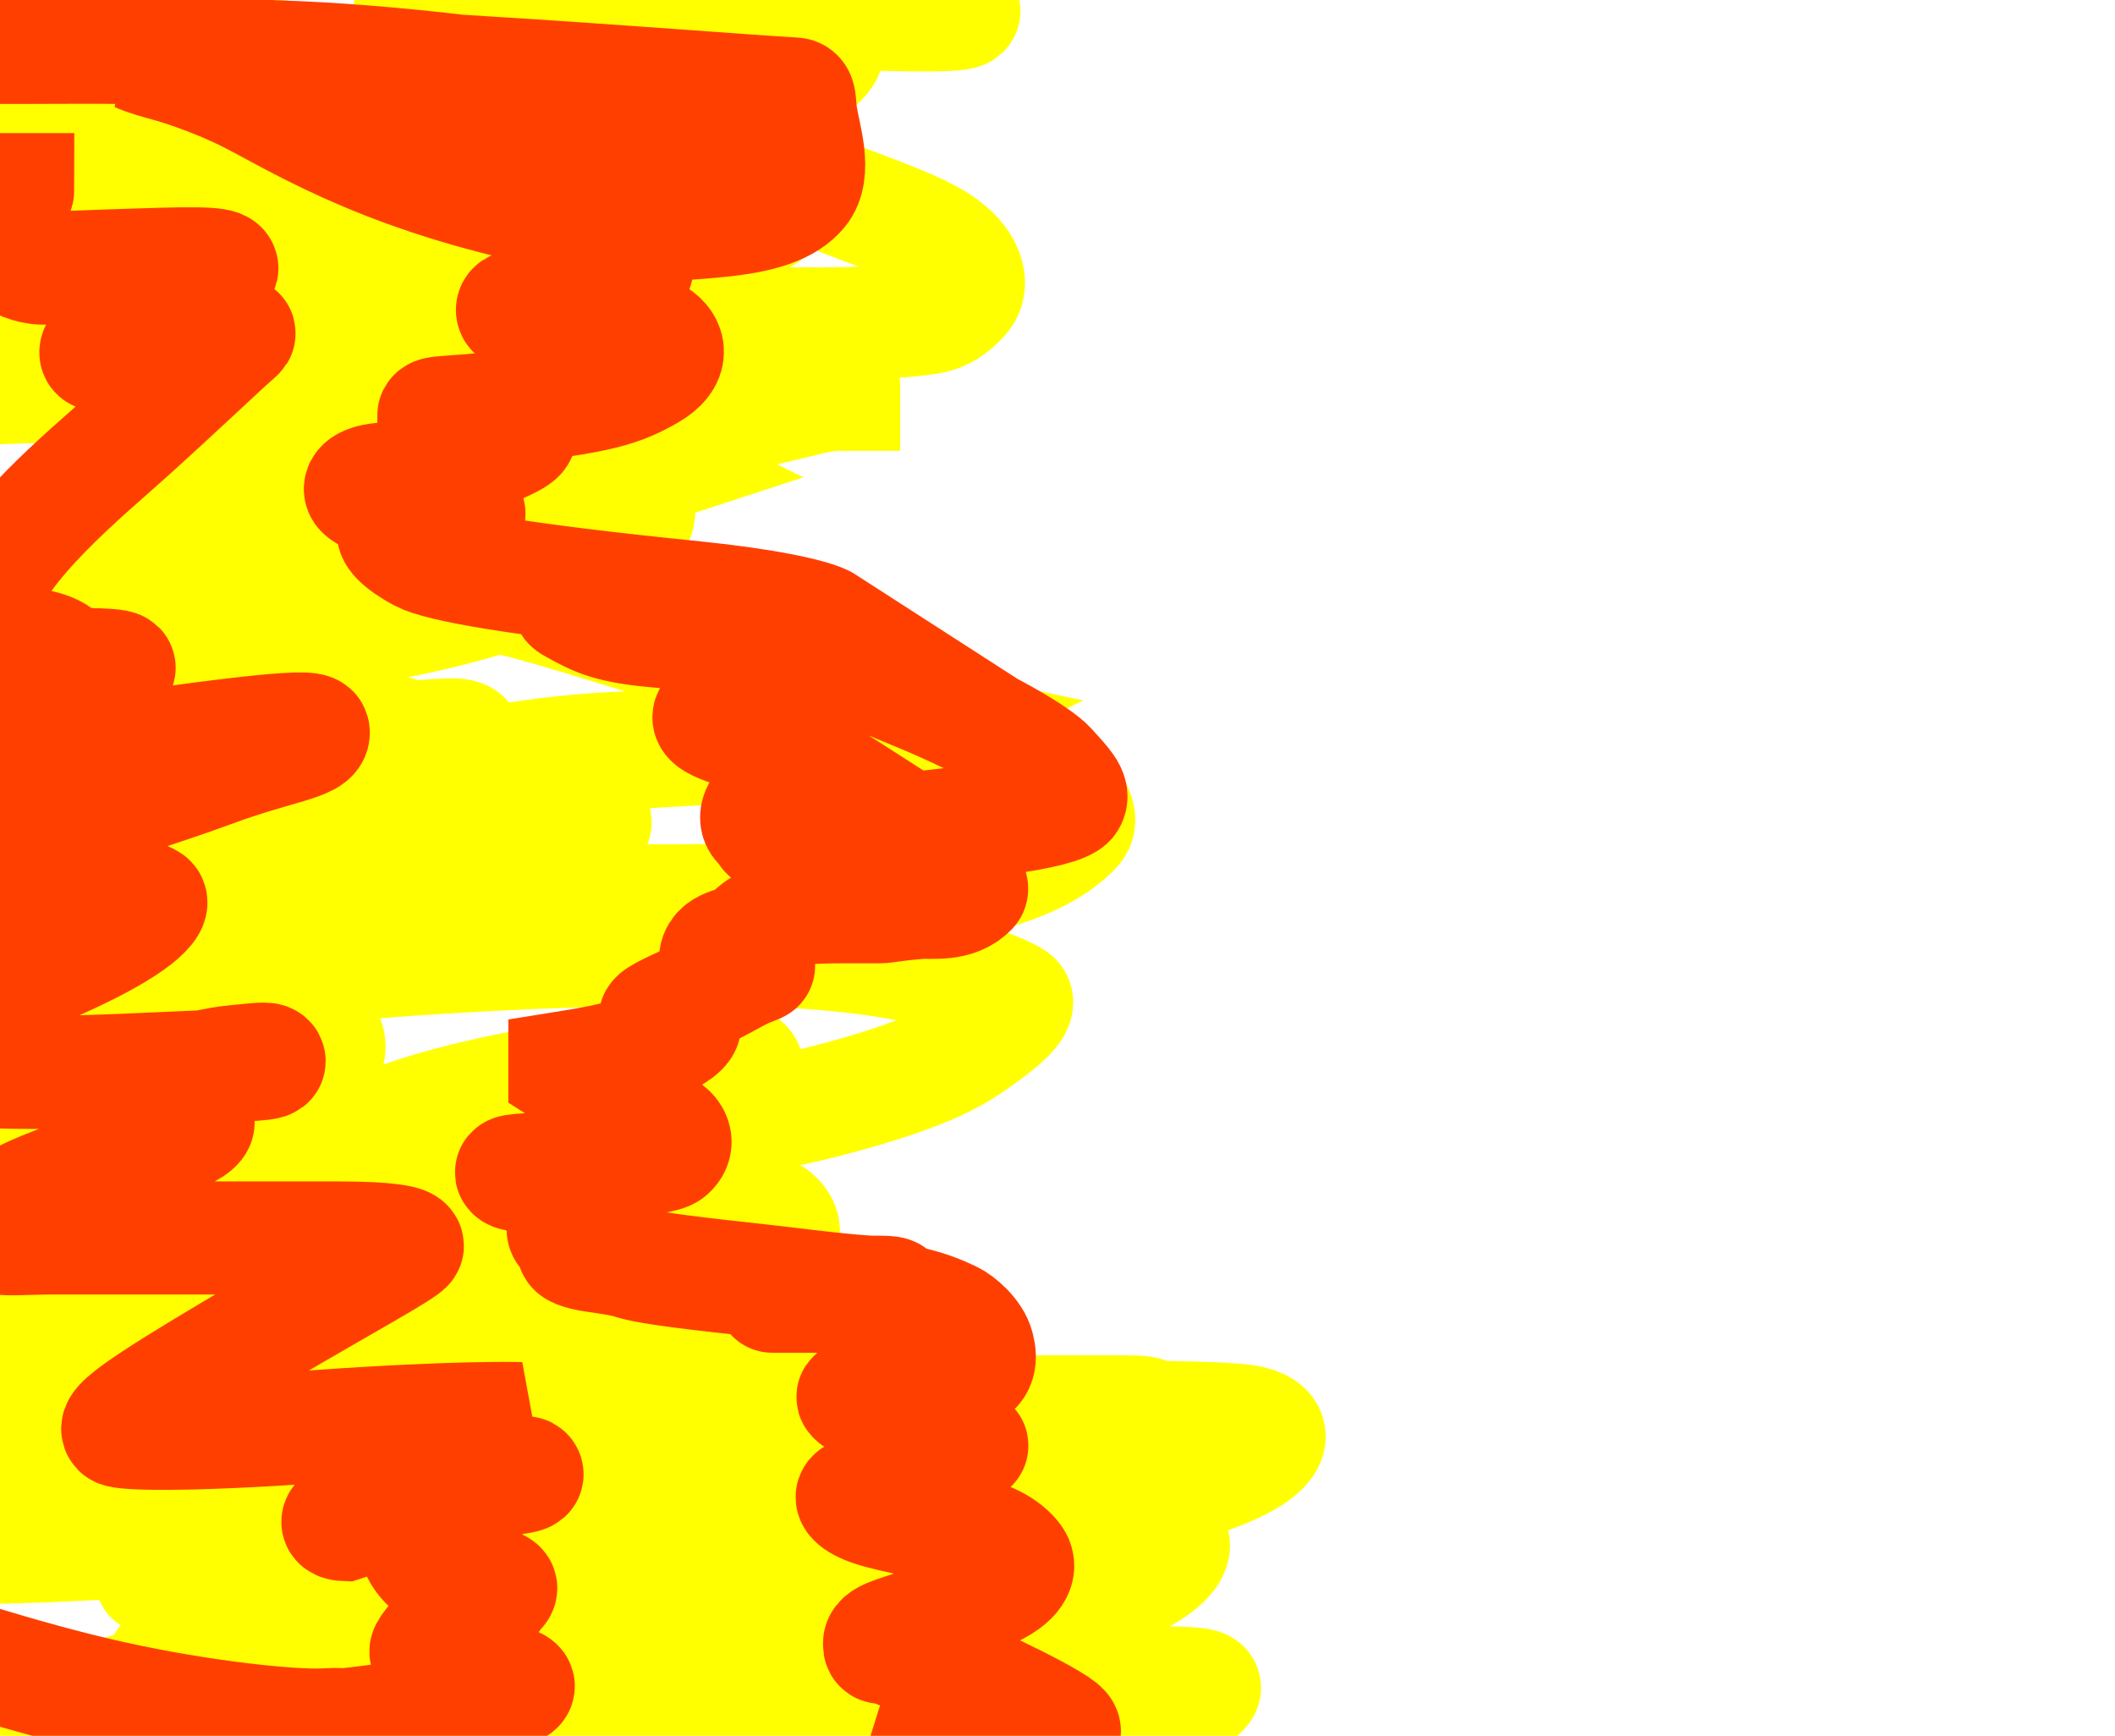 <svg width="580" height="476" xmlns="http://www.w3.org/2000/svg">
 <!-- Created with Method Draw - http://github.com/duopixel/Method-Draw/ -->

 <g>
  <title>background</title>
  <rect x="-1" y="-1" width="582" height="478" id="canvas_background" fill="#fff"/>
 </g>
 <g>
  <title>Layer 1</title>
  <path stroke="#ffff00" fill="none" stroke-width="31" id="svg_2" d="m-23.036,29.9c0,0 4.711,0 9.422,0c9.422,0 11.777,0 18.843,0c4.711,0 11.491,0.576 18.843,1.168c2.325,0.187 6.911,1.336 11.777,2.335c6.881,1.413 18.977,3.406 25.909,5.838c9.614,3.372 19.022,8.893 21.199,9.34c9.232,1.896 8.825,5.104 18.843,8.173c4.48,1.373 10.152,3.174 16.488,7.005c5.384,3.255 11.777,7.005 14.132,8.173c9.422,4.67 15.107,6.568 23.554,11.675c5.384,3.255 9.761,6.928 11.777,9.34c2.85,3.411 12.094,17.639 9.422,24.518c-2.399,6.174 -13.718,9.864 -30.62,12.843c-16.157,2.847 -23.561,2.554 -37.686,2.335c-37.741,-0.584 -48.189,-2.693 -49.463,-1.168c-0.901,1.079 0.347,1.37 -2.355,2.335c-4.273,1.526 -4.89,1.614 -7.066,1.168c-18.465,-3.791 -23.86,-22.352 -35.331,-29.188c-5.431,-3.236 -9.422,-5.838 -9.422,-5.838c0,-1.168 0,-4.67 0,-11.675c0,-9.34 -0.541,-15.209 0,-16.345c1.21,-2.541 3.878,-6.527 7.066,-7.005c11.495,-1.725 28.226,7.034 35.331,9.34c32.798,10.643 87.445,28.947 115.414,43.198c10.517,5.358 14.132,9.34 16.488,10.508c0,0 -2.416,0.793 -7.066,1.168c-7.352,0.591 -14.384,2.24 -23.554,1.168c-5.126,-0.6 -17.824,-5.001 -21.199,-7.005c-22.638,-13.445 -64.814,-27.474 -75.373,-33.858c-10.768,-6.511 -20.118,-10.15 -18.843,-11.675c1.803,-2.157 12.191,0.709 23.554,3.503c12.304,3.025 19.553,5.381 25.909,8.173c32.506,14.277 33.867,22.37 30.62,29.188c-2.42,5.082 -12.673,12.193 -25.909,14.01c-6.81,0.935 -17.297,2.612 -30.62,0c-15.795,-3.096 -28.178,-9.835 -32.976,-22.183c-1.336,-3.439 -3.459,-12.752 9.422,-21.015c15.308,-9.821 28.951,-8.888 40.042,-5.838c38.309,10.538 43.598,15.776 68.307,29.188c12.405,6.733 36.398,21.193 32.976,29.188c-4.816,11.248 -35.666,23.368 -75.373,30.355c-40.928,7.203 -98.887,8.316 -131.902,10.508c-18.822,1.249 -24.095,1.136 -23.554,0c1.21,-2.541 5.744,-6.41 14.132,-10.508c22.819,-11.146 53.65,-15.753 89.505,-17.513c32.815,-1.611 85.442,7.491 96.571,10.508c17.778,4.818 46.909,14.16 75.373,23.35c25.733,8.309 30.62,9.34 30.62,9.34c-2.355,1.168 -11.803,3.441 -23.554,4.67c-21.247,2.223 -40.222,2.705 -68.307,4.67c-11.892,0.832 -18.668,1.748 -30.62,2.335c-2.344,0.115 -4.635,0.417 0,0c19.802,-1.78 28.323,-5.833 75.373,-4.67c47.284,1.169 83.314,9.044 89.505,14.01c2.769,2.221 4.324,6.051 2.355,8.173c-18.148,19.558 -72.783,19.696 -120.125,19.848c-54.377,0.174 -97.358,-1.092 -146.035,-9.34c-12.002,-2.034 -28.55,-5.582 -28.265,-16.345c0.383,-14.44 20.272,-19.321 32.976,-23.35c8.873,-2.814 23.781,-5.92 37.686,-4.67c19.802,1.78 38.782,7.382 56.53,14.01c25.309,9.452 31.607,11.975 35.331,17.513c1.49,2.215 -6.44,9.549 -42.397,12.843c-44.251,4.053 -117.956,9.411 -134.258,-1.168c-1.43,-0.928 -2.386,-6.404 37.686,-18.68c35.842,-10.98 84.648,-15.76 98.927,-16.345c4.695,-0.193 4.711,1.168 4.711,1.168c-7.066,11.675 -18.673,17.783 -32.976,19.848c-18.649,2.692 -37.686,3.503 -51.819,3.503c-7.066,0 -16.488,-1.168 -16.488,0c0,2.335 12.228,-1.062 28.265,1.168c17.272,2.401 29.416,8.208 28.265,12.843c-2.373,9.555 -23.687,22.087 -30.62,24.518c-9.614,3.372 -13.446,5.455 -28.265,8.173c-9.108,1.67 7.066,0 37.686,-4.67c30.62,-4.67 111.057,-9.858 157.812,-7.005c38.555,2.353 57.61,11.317 58.885,12.843c0.901,1.079 1.252,3.944 -14.132,14.01c-13.113,8.58 -46.207,17.77 -87.15,23.35c-34.741,4.735 -77.88,7.238 -89.505,8.173c-14.704,1.183 -16.488,2.335 -16.488,2.335c7.066,-1.168 17.283,-8.064 42.397,-16.345c24.572,-8.103 65.951,-14.01 89.505,-14.01c2.355,0 3.083,3.586 0,9.34c-1.912,3.568 -18.715,16.273 -73.017,21.015c-41.754,3.646 -86.888,0.052 -113.059,-7.005c-13.248,-3.573 -19.633,-4.421 -18.843,-15.178c0.895,-12.181 30.126,-24.506 47.108,-25.685c16.328,-1.134 21.783,-0.652 28.265,1.168c18.897,5.303 21.387,13.706 9.422,21.015c-17.871,10.917 -48.902,16.919 -82.439,18.68c-14.054,0.738 -28.265,-1.168 -28.265,0c0,2.335 14.132,0 30.62,0c11.777,0 35.013,-1.163 61.24,-2.335c35.188,-1.573 42.264,-0.096 35.331,2.335c-28.842,10.115 -39.595,12.12 -84.794,24.518c-7.431,2.038 -6.911,2.478 -2.355,1.168c7.345,-2.113 37.37,-8.753 96.571,-10.508c47.024,-1.394 98.78,-0.666 103.637,3.503c8.576,7.36 -8.145,15.482 -18.843,25.685c-12.668,12.081 -49.15,23.986 -65.951,25.685c-18.606,1.882 -40.211,1.528 -51.819,0c-7.199,-0.948 -14.996,-5.864 -14.132,-9.34c1.187,-4.778 4.2,-8.048 11.777,-11.675c65.203,-31.212 108.663,-20.022 120.125,-18.68c10.252,1.2 10.808,2.807 2.355,8.173c-6.15,3.904 -70.37,18.672 -117.77,21.015c-46.934,2.321 -79.798,3.644 -84.794,1.168c-1.666,-0.826 -2.673,-4.228 4.711,-9.34c12.641,-8.752 61.24,-14.01 103.637,-14.01c44.753,0 70.577,1.267 87.15,4.67c23.437,4.812 21.65,7.275 4.711,14.01c-18.373,7.305 -55.518,16.115 -96.571,19.848c-30.207,2.746 -61.24,-2.335 -61.24,1.168c0,1.168 6.92,-2.521 30.62,-7.005c25.757,-4.873 60.701,-11.587 101.282,-12.843c47.075,-1.457 54.174,2.335 54.174,4.67c0,3.503 -5.077,6.858 -16.488,14.01c-7.305,4.579 -45.793,21.759 -131.902,29.188c-46.642,4.024 -102.466,7.092 -101.282,1.168c0.232,-1.162 11.108,-1.809 32.976,-7.005c61.924,-14.713 115.414,-19.848 181.366,-24.518c32.976,-2.335 61.24,-2.335 120.125,-2.335c7.066,0 9.601,0.047 7.066,2.335c-6.609,5.968 -15.184,12.377 -32.976,19.848c-30.92,12.984 -76.998,23.924 -148.39,26.853c-46.947,1.926 -70.841,-0.721 -73.017,-1.168c-3.077,-0.632 -0.262,-8.466 25.909,-18.68c39.039,-15.236 86.485,-23.926 164.878,-26.853c18.79,-0.702 73.315,-1.546 89.505,0c12.455,1.189 11.669,8.297 -7.066,15.178c-32.173,11.816 -86.401,19.067 -129.547,23.35c-18.62,1.848 -96.571,4.67 -143.679,4.67c-18.843,0 -19.783,0.869 -16.488,-1.168c6.077,-3.755 8.881,-11.975 40.042,-18.68c37.733,-8.119 94.413,-6.805 141.324,-4.67c64.406,2.931 90.951,10.854 96.571,14.01c3.486,1.957 -0.909,12.645 -42.397,22.183c-48.726,11.202 -110.746,9.712 -141.324,10.508c-44.938,1.169 -83.533,6.463 -91.86,2.335c-1.666,-0.826 -0.637,-2.602 9.422,-8.173c4.443,-2.461 16.271,-4.082 25.909,-4.67c51.431,-3.138 87.141,-0.174 80.084,0c-23.642,0.584 -38.734,5.323 -87.15,12.843c-29.987,4.658 -41.707,6.18 -40.042,7.005c1.666,0.826 18.843,0 58.885,0c65.951,0 127.191,-2.335 186.076,-2.335c32.976,0 53.029,-1.373 51.819,1.168c-0.541,1.136 -7.826,7.697 -25.909,15.178c-32.349,13.382 -63.011,16.337 -120.125,18.68c-44.6,1.83 -78.084,-0.507 -82.439,-3.503c-2.754,-1.894 9.354,-7.074 14.132,-8.173c16.273,-3.741 23.486,-6.421 54.174,-7.005c35.305,-0.672 42.397,0 40.042,0c-2.355,0 -21.023,0.803 -35.331,1.168c-75.42,1.922 -137.349,-6.359 -179.01,-16.345c-21.205,-5.083 -18.843,-11.675 -18.843,-15.178c0,-4.67 7.658,-27.287 18.843,-37.361c8.189,-7.376 14.132,-11.675 14.132,-16.345c0,-3.503 -4.409,-5.989 -23.554,-15.178c-37.112,-17.812 -59.066,-32.652 -58.885,-50.203c0.157,-15.222 3.882,-19.663 11.777,-37.361c8.78,-19.679 21.477,-53.297 30.62,-70.051c10.012,-18.346 10.45,-36.221 9.422,-40.863c-2.37,-10.7 -9.105,-14.716 -21.199,-29.188c-5.701,-6.822 -8.242,-15.123 -9.422,-24.518c-0.878,-6.992 0.38,-10.27 9.422,-14.01c16.174,-6.691 44.753,-7.005 80.083,-7.005c44.753,0 63.649,3.075 70.662,3.503c9.639,0.588 28.803,3.33 35.331,4.67c3.077,0.632 4.711,2.335 11.777,3.503c0,0 2.355,0 4.711,0c7.066,0 21.568,0.491 35.331,-2.335c9.732,-1.998 16.488,-3.503 25.909,-5.838c4.711,-1.168 7.066,-1.168 9.422,-1.168c0,0 0,-1.168 0,-2.335c0,-1.168 -3.181,-4.976 -37.686,-12.843c-31.812,-7.252 -64.297,-10.759 -103.637,-18.68c-31.245,-6.291 -42.397,-10.508 -44.753,-10.508c0,0 5.898,0.041 16.488,3.503c8.343,2.727 20.167,8.565 51.819,12.843c82.937,11.208 127.699,9.201 141.324,7.005c5.009,-0.807 8.147,-4.312 9.422,-5.838c2.704,-3.236 1.386,-9.812 -7.066,-15.178c-8.2,-5.206 -24.302,-10.061 -32.976,-14.01c-16.365,-7.451 -37.629,-11.77 -108.348,-22.183c-40.01,-5.891 -93.549,-11.665 -143.679,-14.01c-4.69,-0.219 -6.27,0.132 -4.711,2.335c4.992,7.054 12.262,9.62 32.976,15.178c24.245,6.505 70.257,12.383 117.77,18.68c39.739,5.267 93.041,-1.23 91.86,7.005c-0.167,1.165 -16.147,-5.158 -35.331,-8.173c-53.37,-8.386 -111.276,-12.34 -162.522,-17.513c-26.316,-2.656 -21.419,-2.214 -18.843,-1.168c6.568,2.669 14.138,3.347 23.554,3.503c35.39,0.584 68.482,1.602 129.547,-4.67c21.264,-2.184 24.421,-4.335 16.488,-5.838c-15.558,-2.946 -66.032,-7.888 -84.794,-9.34c-37.884,-2.931 -44.707,-4.994 -40.042,-4.67c16.982,1.179 39.737,6.418 101.282,8.173c44.679,1.273 64.851,3.128 80.084,0c6.155,-1.264 9.231,-5.963 7.066,-10.508c-1.21,-2.541 -6.78,-4.079 -14.132,-4.67c-9.3,-0.748 -32.976,-1.168 -68.307,-1.168c-2.355,0 2.355,0 40.042,0c44.753,0 80.084,2.335 80.084,0c0,-1.168 -14.132,1.168 -65.951,1.168c-58.885,0 -89.505,0 -98.927,0l-2.355,0"/>
  <path stroke="#ff3f00" fill="none" stroke-width="31" id="svg_7" d="m-10.5,13.007c0,0 7.191,0 14.383,0c8.989,0 23.375,-0.116 28.766,0c27.013,0.581 57.573,4.341 100.681,6.965c34.197,2.082 73.601,5.222 84.5,5.804c1.792,0.096 1.266,2.339 1.798,5.804c0.903,5.891 4.326,15.677 0,20.896c-3.599,4.342 -10.41,6.954 -23.372,8.126c-7.122,0.644 -20.803,2.543 -48.543,-3.483c-45.724,-9.931 -67.692,-24.881 -80.904,-31.344c-5.167,-2.527 -14.146,-6.139 -21.574,-8.126c-5.253,-1.405 -7.191,-2.322 -7.191,-2.322c1.798,0 7.191,0 12.585,0c14.383,0 40.039,-0.61 88.096,5.804c27.333,3.648 51.587,8.659 53.936,9.287c1.661,0.444 2.201,1.048 3.596,3.483c2.572,4.489 2.843,7.451 0,9.287c-2.843,1.836 -10.654,2.899 -19.777,3.483c-7.156,0.458 -39.553,-3.483 -61.128,-8.126c-10.787,-2.322 -8.676,-1.785 -1.798,0c13.45,3.489 27.781,9.814 43.149,18.574c15.249,8.692 17.403,12.8 17.979,15.091c0.911,3.624 -6.9,8.667 -16.181,10.448c-8.787,1.687 -17.979,0 -17.979,2.322c0,2.322 7.204,-0.191 10.787,0c10.899,0.582 25.17,4.643 28.766,6.965c3.596,2.322 4.878,6.56 -1.798,10.448c-7.785,4.533 -14.144,6.625 -39.553,9.287c-16.07,1.684 -19.777,1.161 -19.777,2.322c0,0 2.785,2.27 8.989,3.483c6.883,1.346 13.112,0.34 14.383,1.161c1.271,0.821 -1.387,2.769 -16.181,8.126c-7.013,2.54 -18.025,4.272 -21.574,4.643c-5.612,0.588 -6.339,2.495 -5.394,3.483c2.114,2.208 5.468,0.984 12.585,2.322c5.459,1.026 13.832,2.854 16.181,3.483c1.661,0.444 0,0 -1.798,0c0,0 -5.774,-0.332 -10.787,2.322c-1.966,1.041 -5.92,1.501 -7.191,2.322c-1.271,0.821 1.293,3.843 7.191,6.965c5.013,2.654 24.648,6.464 75.511,11.609c17.851,1.805 32.362,4.643 35.957,6.965c0,0 0,0 -1.798,0c-1.798,0 -3.596,0 -5.394,0c0,0 -7.191,2.322 -12.585,2.322c-8.989,0 -16.248,0.709 -25.17,0c-14.715,-1.17 -18.379,-3.162 -25.17,-6.965c-1.921,-1.076 0.144,-1.961 5.394,-1.161c7.825,1.193 18.179,3.071 30.564,5.804c27.484,6.067 38.294,11.04 59.33,19.735c18.483,7.64 32.704,16.115 35.957,19.735c4.036,4.49 6.77,7.142 5.394,9.287c-0.973,1.517 -8.472,3.461 -17.979,4.643c-5.296,0.659 -25.211,3.057 -30.564,3.483c-7.357,0.585 -22.718,8.549 -34.16,1.161c-1.271,-0.821 -0.527,-1.501 -1.798,-2.322c-2.543,-1.642 -1.239,-5.264 1.798,-6.965c4.295,-2.405 8.989,-3.483 10.787,-4.643c1.798,-1.161 4.403,-3.732 1.798,-9.287c-1.878,-4.006 -4.859,-6.433 -10.787,-8.126c-6.779,-1.936 -17.153,-3.421 -17.979,-1.161c-0.924,2.526 10.64,4.774 17.979,8.126c5.292,2.417 14.383,8.126 35.957,22.057c12.585,8.126 18.924,16.426 17.979,17.413c-4.227,4.416 -10.814,3.199 -14.383,3.483c-7.357,0.585 -8.989,1.161 -10.787,1.161c-1.798,0 -5.394,0 -8.989,0c-12.585,0 -15.136,0.486 -17.979,2.322c-2.843,1.836 -5.931,2.114 -8.989,5.804c-1.697,2.047 -8.351,1.639 -8.989,5.804c-0.251,1.634 3.596,2.322 5.394,2.322c7.191,0 8.184,-0.67 3.596,1.161c-3.42,1.365 -7.574,4.262 -16.181,8.126c-9.452,4.243 -10.261,4.984 -8.989,5.804c2.543,1.642 5.92,-0.821 7.191,0c1.271,0.821 0.337,2.562 -3.596,4.643c-10.026,5.307 -21.574,6.965 -28.766,8.126c0,0 0,1.161 0,1.161c1.798,1.161 5.057,2.562 8.989,4.643c10.026,5.307 17.426,9.503 19.777,11.609c1.487,1.332 2.351,3.699 0,5.804c-1.487,1.332 -7.289,1.663 -12.585,2.322c-9.507,1.182 -12.585,2.322 -16.181,2.322c-12.585,0 -15.654,0.34 -14.383,1.161c1.271,0.821 4.057,-0.236 5.394,1.161c2.989,3.123 7.142,5.395 8.989,10.448c0.413,1.13 -1.271,3.823 0,4.643c1.271,0.821 5.394,0 8.989,0c1.798,0 0,0 -1.798,0c0,0 -2.109,0.99 -3.596,2.322c-2.351,2.106 -1.524,2.594 1.798,3.483c2.349,0.628 8.989,1.161 12.585,2.322c3.596,1.161 10.787,2.322 32.362,4.643c10.787,1.161 23.239,2.899 32.362,3.483c3.578,0.229 8.164,-0.356 7.191,1.161c-0.688,1.073 -3.596,0 -5.394,0c-7.191,0 -10.787,0 -16.181,0c-3.596,0 -14.383,0 -10.787,0c0,0 3.596,0 7.191,0c7.191,0 14.833,-1.287 26.968,1.161c7.675,1.548 11.122,3.126 14.383,4.643c2.063,0.96 6.281,4.503 7.191,8.126c0.864,3.438 0.811,6.913 -5.394,8.126c-1.721,0.336 -3.348,1.713 -14.383,3.483c-10.614,1.702 -15.328,1.334 -14.383,2.322c2.114,2.208 6.827,2.62 8.989,3.483c4.836,1.93 6.397,2.925 12.585,5.804c3.261,1.518 6.64,2.854 8.989,3.483c3.322,0.889 1.798,0 0,0c-1.798,0 -6.514,-0.848 -14.383,5.804c-3.451,2.917 -14.91,7.305 -16.181,8.126c-1.271,0.821 1.203,3.042 7.191,4.643c8.47,2.265 20.197,4.055 28.766,6.965c5.737,1.949 8.989,5.804 8.989,6.965c0,0 1.508,3.246 -5.394,6.965c-6.173,3.326 -14.383,6.965 -19.777,9.287c-5.394,2.322 -12.585,3.483 -12.585,5.804c0,1.161 0,1.161 1.798,1.161c1.798,0 3.279,1.725 7.191,2.322c3.5,0.533 27.387,11.299 37.755,17.413c5.632,3.321 3.596,3.483 3.596,3.483c-5.394,1.161 -7.191,1.161 -14.383,1.161c-5.394,0 -12.585,-1.161 -16.181,-1.161c-3.596,0 -5.394,-1.161 -5.394,-1.161c0,0 0.274,-0.889 3.596,0c2.349,0.628 8.672,2.886 12.585,3.483c1.75,0.267 -1.798,0 -5.394,1.161l-8.989,1.161l-8.989,2.322l-1.798,0"/>
  <path stroke="#ff3f00" fill="none" stroke-width="31" id="svg_8" d="m13.496,155.365c-1.723,0 -4.423,-0.932 -10.34,2.153c-6.615,3.45 -17.272,8.562 -39.637,15.074c-29.348,8.546 -32.743,10.767 -31.02,10.767c18.957,0 37.881,-0.538 72.38,-1.077c20.674,-0.323 29.353,0.036 27.573,1.077c-13.378,7.819 -28.962,15.379 -41.36,20.458c-16.807,6.885 -30.229,10.437 -29.297,11.844c3.297,4.974 18.88,-2.351 46.53,-6.46c53.282,-7.919 76.998,-10.739 77.55,-8.614c0.873,3.361 -10.295,4.354 -27.573,10.767c-29.221,10.847 -87.213,26.186 -94.783,36.608c-1.424,1.961 0,2.153 3.447,2.153c3.447,0 17.132,-0.424 37.913,-2.153c17.168,-1.429 30.097,-4.883 36.19,-1.077c1.219,0.761 -1.049,3.555 -5.17,6.46c-21.074,14.859 -72.99,28.648 -72.38,35.532c0.135,1.52 8.299,3.222 22.403,4.307c6.842,0.526 19.062,1.724 55.147,0c22.601,-1.08 32.743,-1.077 32.743,-2.153c0,-1.077 -3.497,-0.448 -8.617,0c-12.425,1.087 -28.507,7.118 -34.467,12.921c-3.837,3.736 0,4.307 1.723,4.307c3.447,0 10.233,-0.537 20.68,-1.077c1.717,-0.089 1.982,1.252 -1.723,3.23c-17.82,9.514 -58.873,17.78 -53.423,27.995c1.09,2.043 6.893,1.077 17.233,1.077c6.893,0 37.913,0 77.55,0c13.787,0 18.957,1.077 18.957,2.153c0,1.077 -18.331,11.071 -37.913,22.611c-27.495,16.203 -43.386,25.947 -41.36,27.995c0.906,0.916 17.127,1.621 55.147,-1.077c37.826,-2.684 55.147,-2.153 55.147,-2.153c-5.17,2.153 -16.903,9.939 -29.297,16.151c-13.443,6.737 -19.747,10.437 -20.68,11.844c-0.659,0.995 1.723,1.077 1.723,1.077c10.34,-3.23 22.403,-8.614 27.573,-9.69c15.51,-3.23 23.336,-2.9 22.403,-4.307c-0.659,-0.995 -5.883,0.673 -12.063,5.384c-3.939,3.002 -14.435,7.623 -17.233,11.844c-1.319,1.989 -1.778,3.674 1.723,7.537c2.402,2.65 7.06,3.805 17.233,5.384c5.289,0.821 2.656,1.823 1.723,3.23c-0.659,0.995 -2.235,3.891 -6.893,6.46c-2.889,1.593 -9.338,3.506 -12.063,8.614c-1.09,2.043 7.264,4.695 18.957,7.537c7.183,1.746 7.107,2.306 5.17,3.23c-11.042,5.269 -36.19,8.614 -46.53,9.69c0,0 -1.74,-0.212 -5.17,0c-8.745,0.541 -33.861,-2.043 -58.593,-7.537c-11.821,-2.626 -25.059,-6.27 -39.637,-10.767c-13.202,-4.073 -40.792,-11.288 -58.593,-12.921c-10.23,-0.938 -22.949,3.741 -51.7,-8.614c-15.094,-6.486 -18.185,-23.696 -17.233,-46.299c0.862,-20.479 7.674,-47.52 10.34,-57.066c7.872,-28.183 47.64,-61.674 77.55,-85.06c32.094,-25.094 51.449,-37.228 58.593,-47.375c4.389,-6.233 10.146,-13.43 6.893,-17.227c-2.932,-3.423 -11.209,-3.268 -18.957,-6.46c-2.035,-0.838 -4.75,-3.308 -3.447,-7.537c5.265,-17.081 28.578,-35.83 41.36,-47.375c14.705,-13.283 24.79,-23.012 29.297,-26.918c1.425,-1.235 -1.116,-0.03 -8.617,1.077c-6.709,0.99 -11.495,2.674 -29.297,4.307c-1.705,0.156 -1.277,-1.464 1.723,-4.307c11.424,-10.824 25.499,-14.171 31.02,-18.304c2.469,-1.848 -0.016,-2.593 -15.51,-2.153c-19.015,0.539 -29.297,1.077 -32.743,1.077c-3.447,0 -7.684,-1.823 -8.617,-3.23c-0.659,-0.995 -4.126,-3.251 -3.447,-7.537c0.866,-5.463 5.17,-8.614 5.17,-10.767l0,0l-5.17,0l-15.51,4.307"/>
 </g>
</svg>